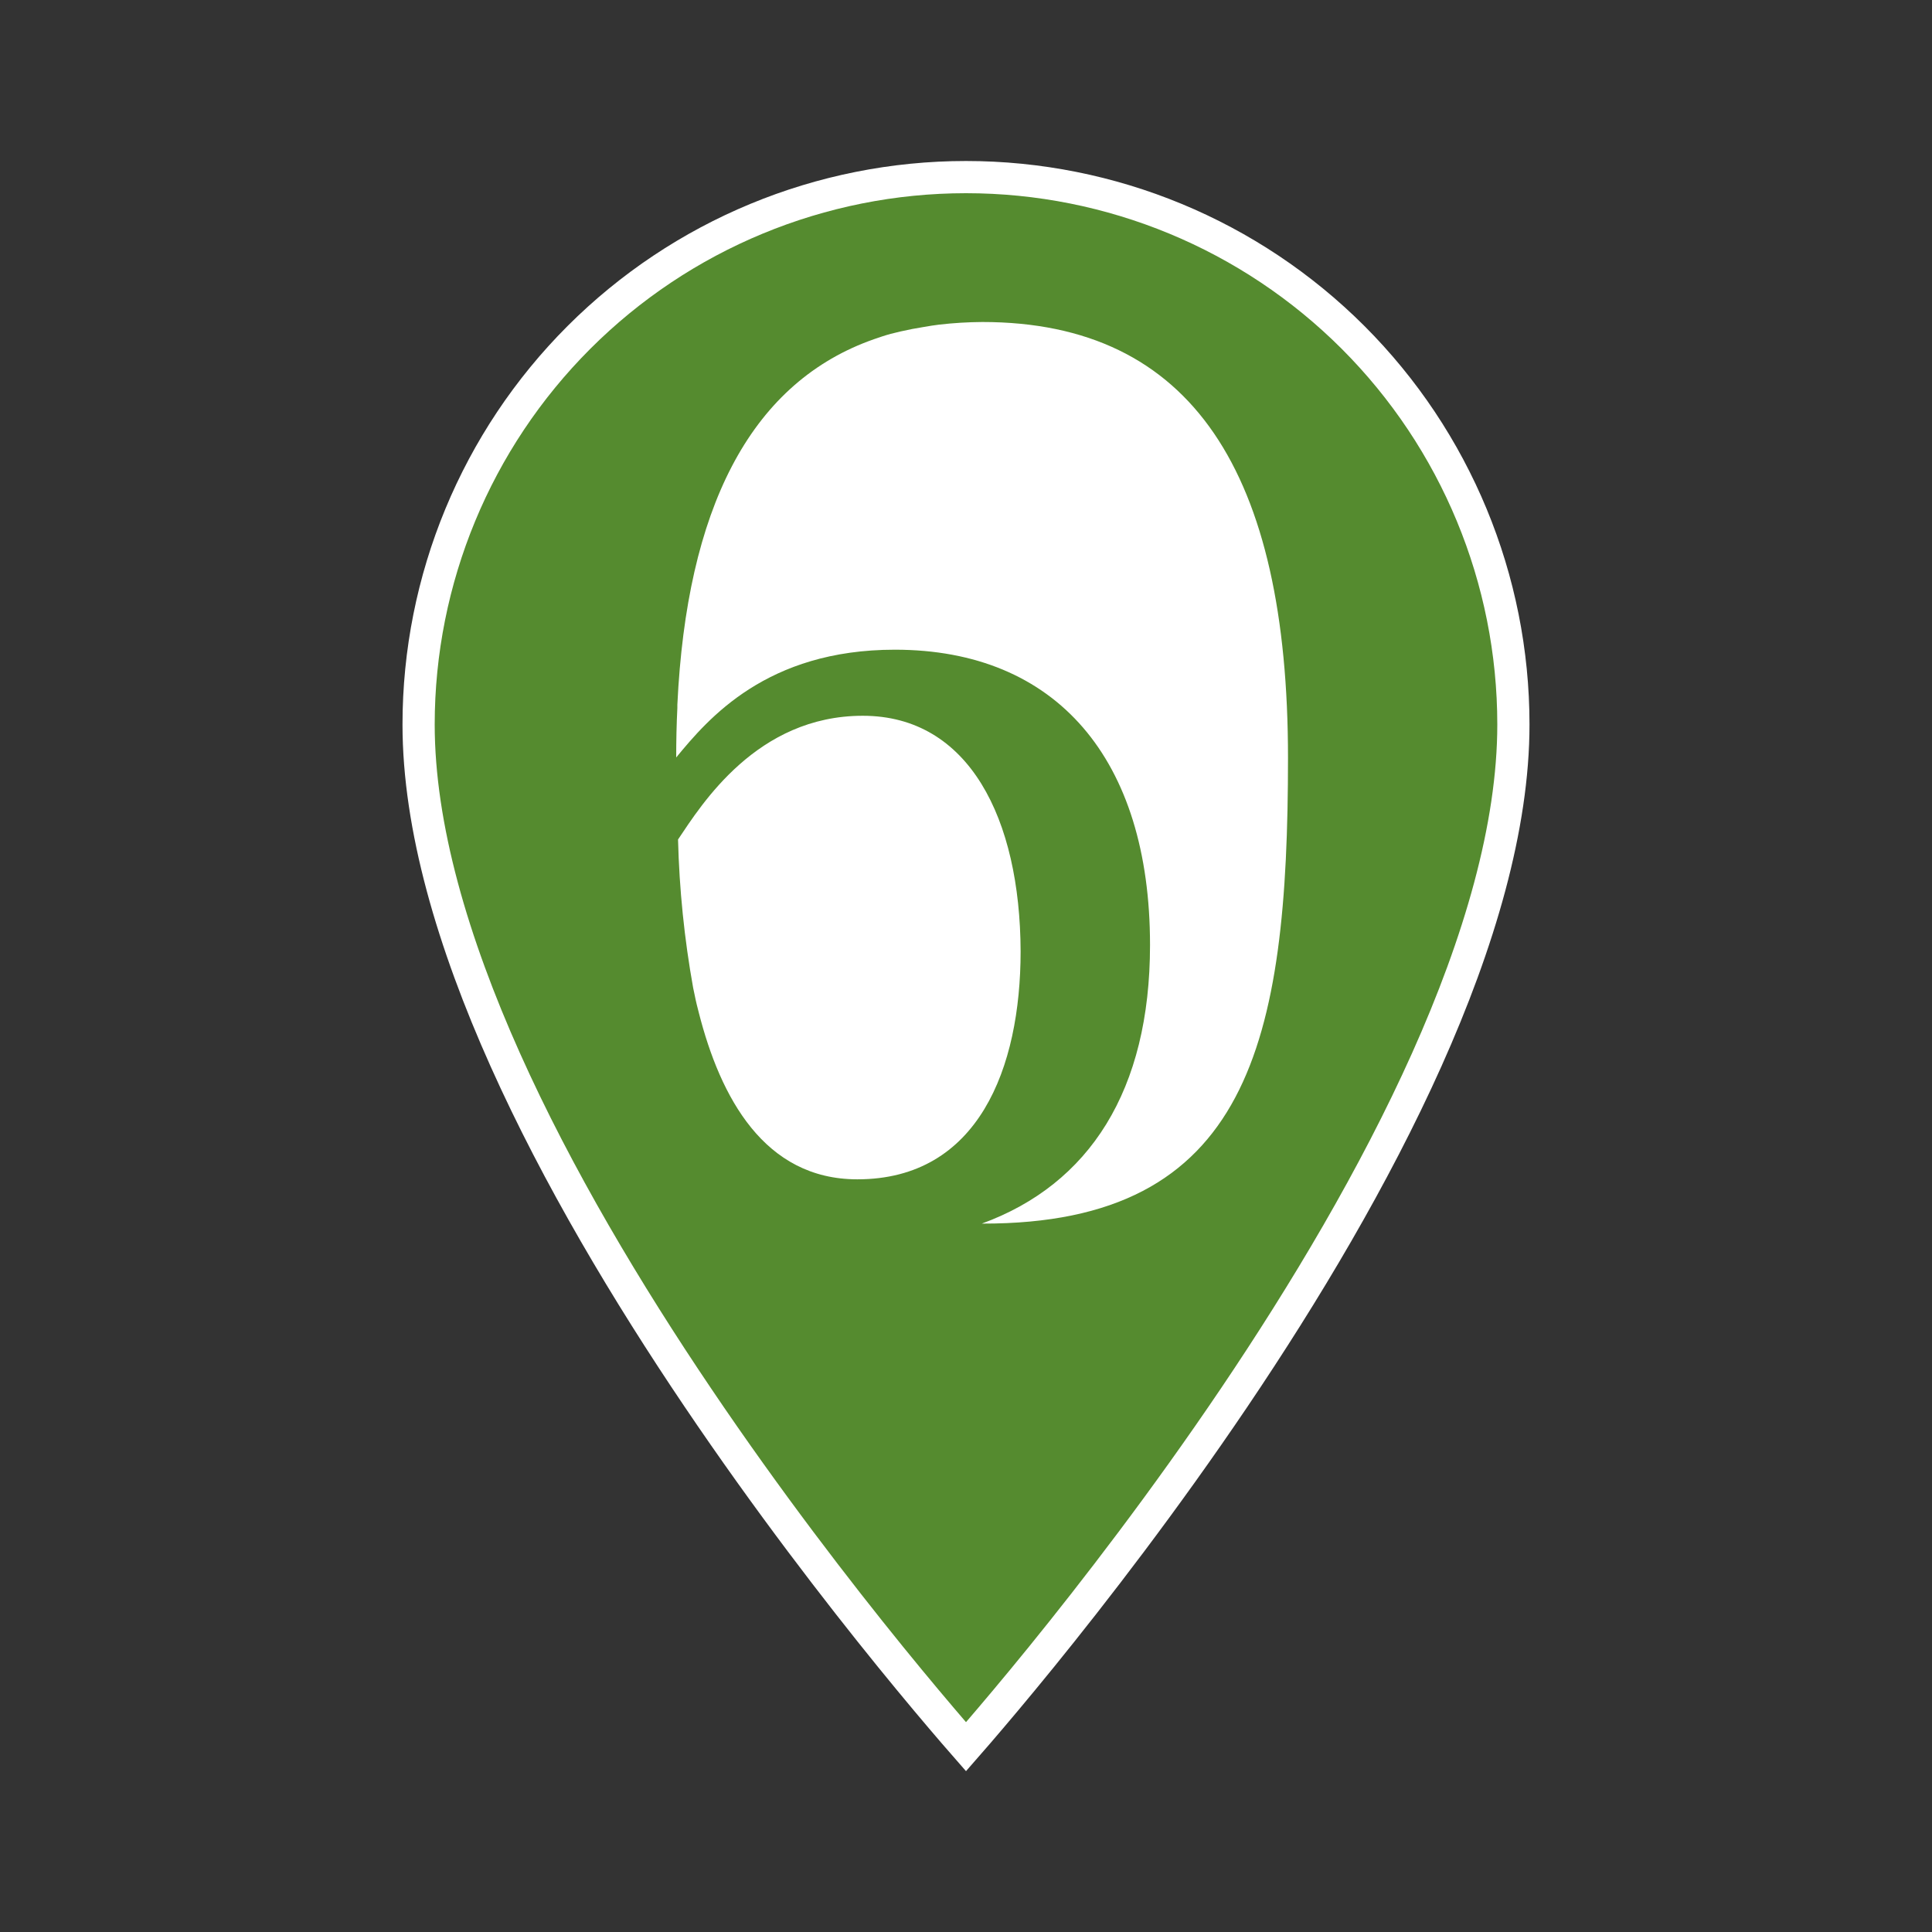 <svg width="60" height="60" viewBox="0 0 60 60" fill="none" xmlns="http://www.w3.org/2000/svg">
<rect x="0" y="0" width="60" height="60" fill="#333333" stroke="none"/>
<path d="M25.227 27.273C26.493 28.539 28.21 29.25 30 29.25C30.886 29.25 31.764 29.075 32.583 28.736C33.402 28.397 34.146 27.9 34.773 27.273C35.4 26.646 35.897 25.902 36.236 25.083C36.575 24.264 36.75 23.386 36.75 22.5C36.75 20.71 36.039 18.993 34.773 17.727C33.507 16.461 31.79 15.75 30 15.75C28.21 15.75 26.493 16.461 25.227 17.727C23.961 18.993 23.25 20.71 23.25 22.5C23.25 24.29 23.961 26.007 25.227 27.273ZM30 54.245C29.896 54.126 29.771 53.982 29.627 53.816C29.151 53.263 28.471 52.459 27.654 51.453C26.02 49.439 23.842 46.619 21.665 43.392C19.486 40.164 17.316 36.538 15.691 32.911C14.063 29.277 13 25.68 13 22.5C13 17.991 14.791 13.667 17.979 10.479C21.167 7.291 25.491 5.5 30 5.5C34.509 5.5 38.833 7.291 42.021 10.479C45.209 13.667 47 17.991 47 22.5C47 25.68 45.937 29.277 44.309 32.911C42.684 36.538 40.514 40.164 38.336 43.392C36.158 46.619 33.98 49.439 32.346 51.453C31.529 52.459 30.849 53.263 30.373 53.816C30.229 53.982 30.104 54.126 30 54.245Z" fill="#558B2F" stroke="white"/>
<ellipse cx="30" cy="22.5" rx="10" ry="10.5" fill="#558B2F"/>
<path d="M30.505 10C30.059 10.003 29.612 10.03 29.168 10.081C29.007 10.1 28.849 10.127 28.691 10.154C28.447 10.192 28.214 10.238 27.974 10.292C27.734 10.346 27.579 10.388 27.39 10.45C27.2 10.511 27.113 10.546 26.974 10.595C23.28 11.982 21.326 15.813 21.036 21.883V21.987C21.011 22.49 21 23.005 21 23.524C21.997 22.313 23.808 20.177 27.791 20.177C32.811 20.177 35.715 23.573 35.715 29.348C35.715 33.858 33.84 36.778 30.491 38H30.509C38.792 38.015 40 32.368 40 23.535C40 14.703 37.031 10 30.505 10ZM26.794 22.229C23.506 22.229 21.792 24.976 21.057 26.071C21.096 27.619 21.253 29.161 21.527 30.681L21.574 30.904C21.61 31.092 21.66 31.288 21.703 31.453C22.37 34.07 23.729 36.625 26.626 36.625C30.384 36.625 31.696 33.167 31.696 29.544C31.681 25.429 30.097 22.229 26.794 22.229Z" fill="white"/>
</svg>
